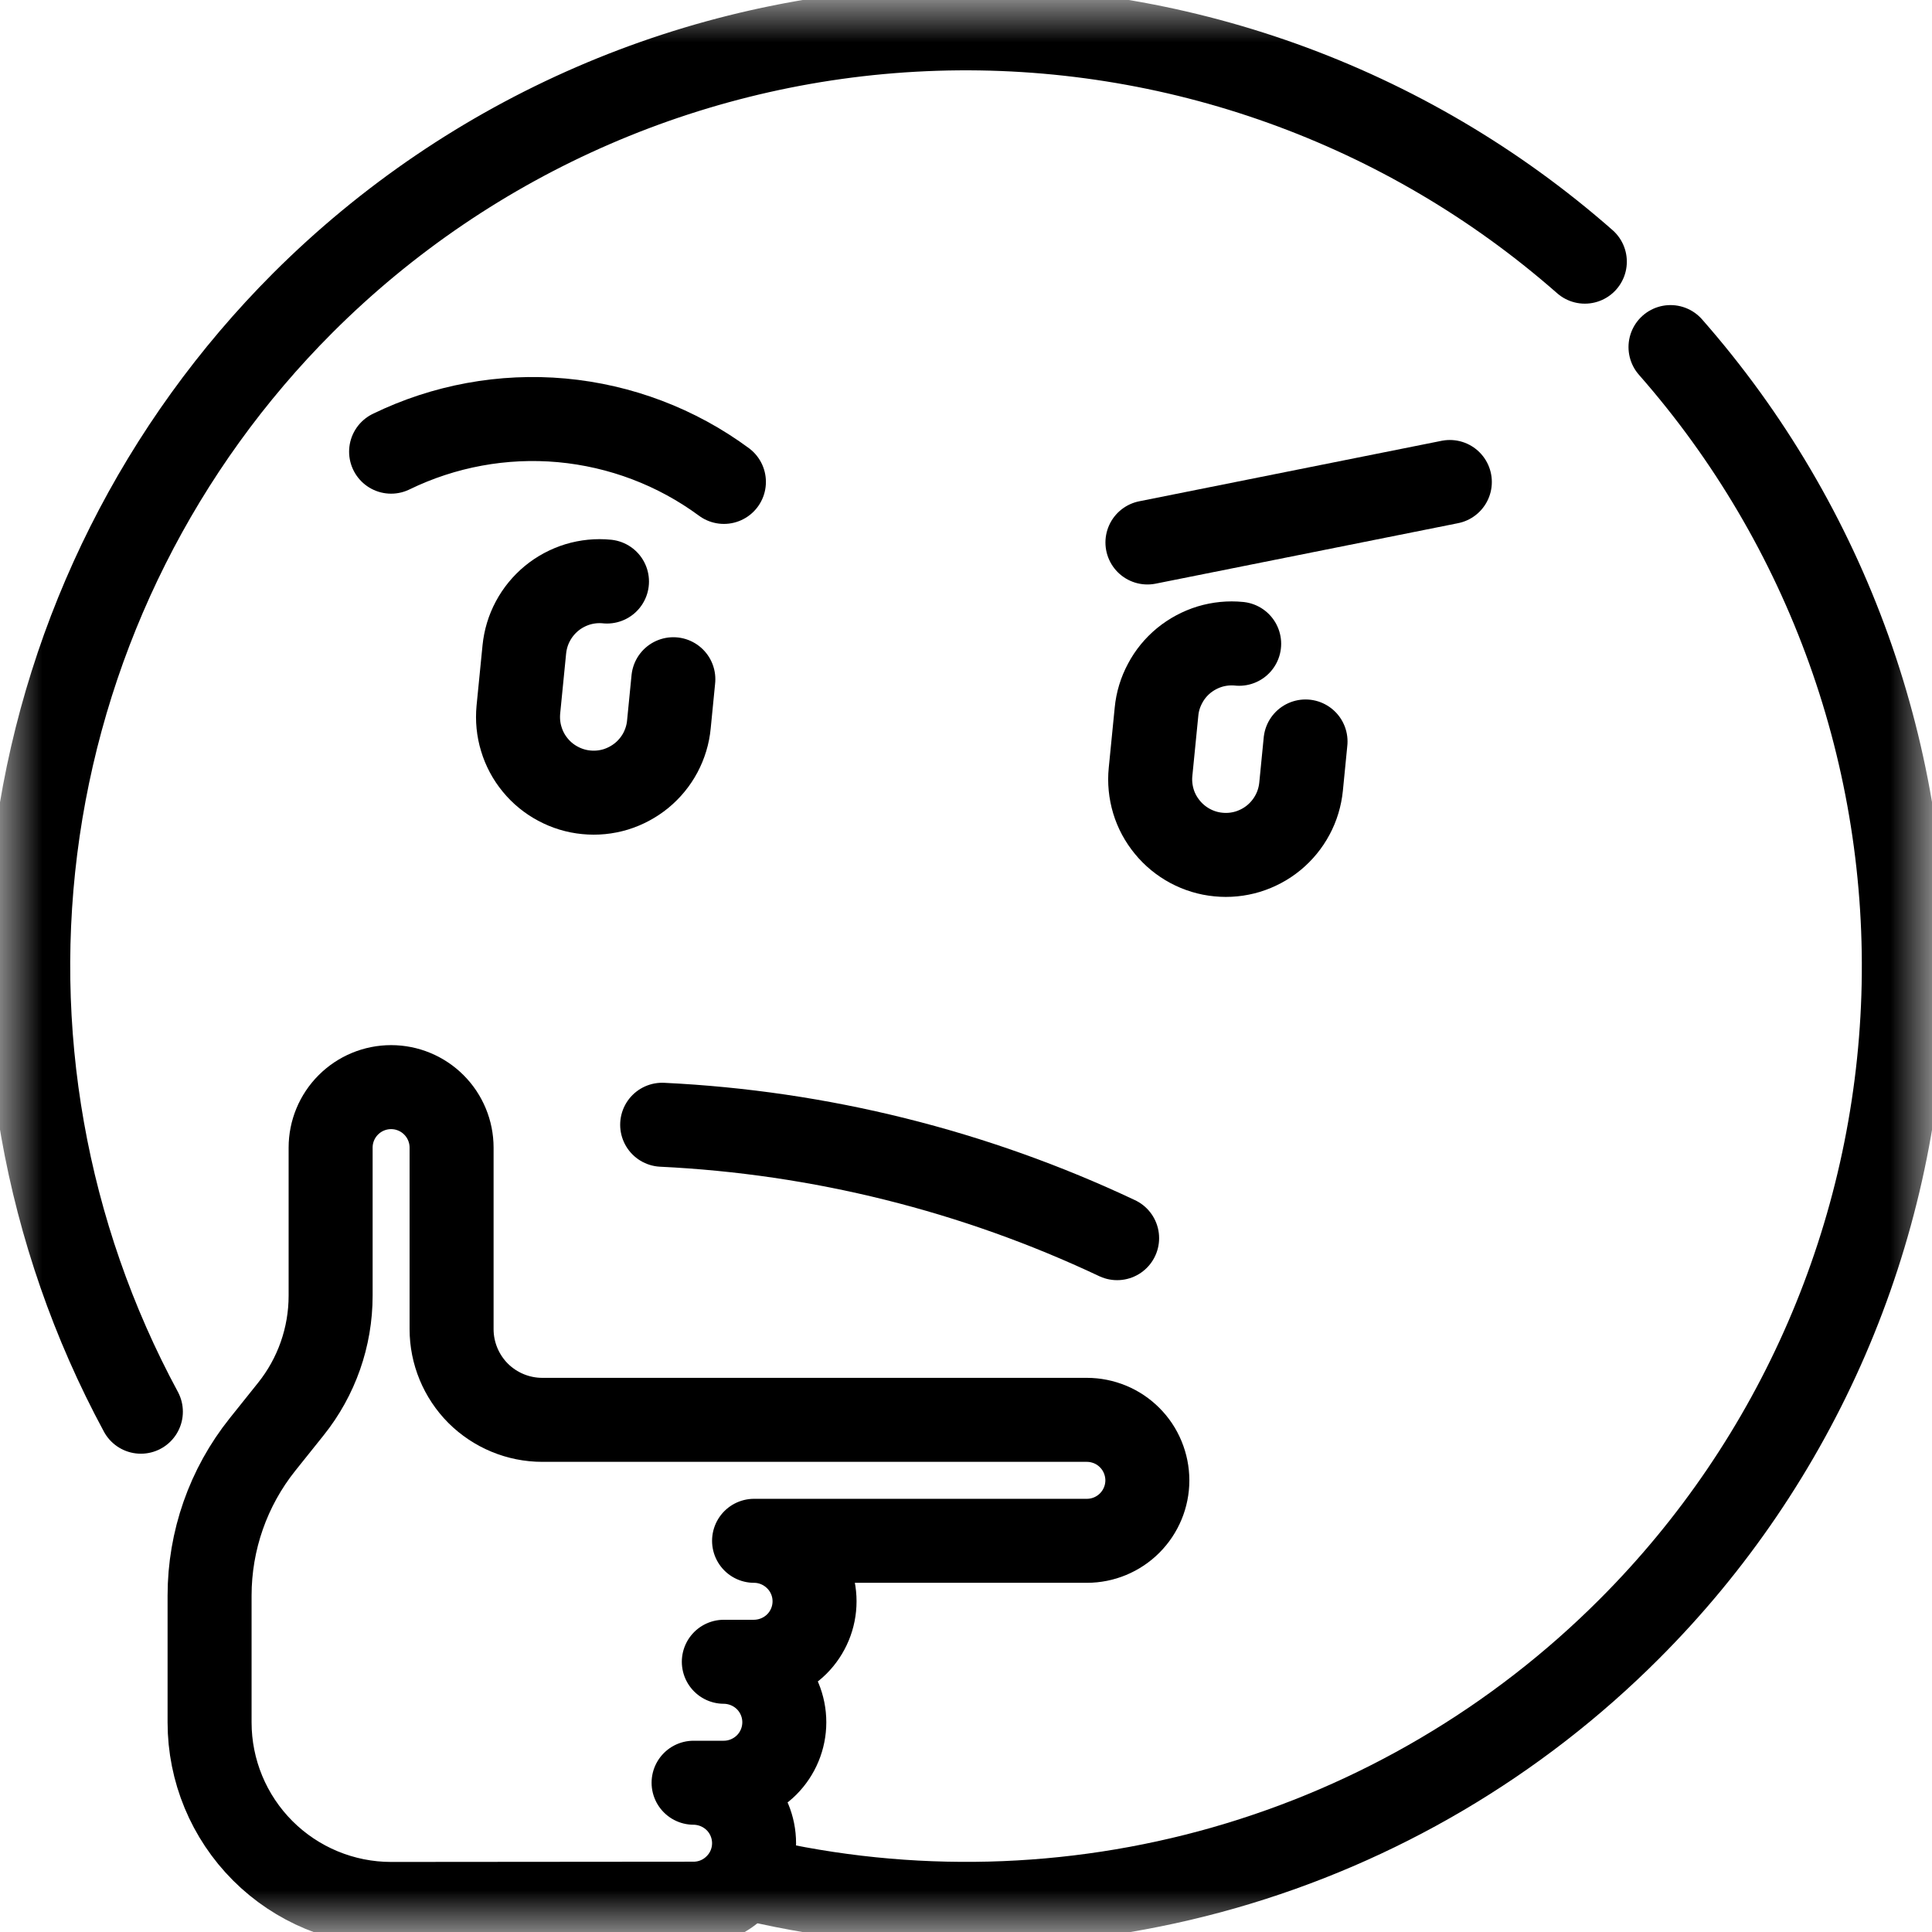 <svg width="23" height="23" viewBox="0 0 23 23" fill="none" xmlns="http://www.w3.org/2000/svg">
<g clip-path="url(#clip0_257_657)">
<mask id="mask0_257_657" style="mask-type:luminance" maskUnits="userSpaceOnUse" x="0" y="0" width="23" height="23">
<path d="M0 0H23V23H0V0Z" fill="white"/>
</mask>
<g mask="url(#mask0_257_657)">
<path d="M18.867 3.115C16.737 1.243 13.974 0.252 11.139 0.343C8.304 0.434 5.611 1.601 3.605 3.606C1.906 5.306 0.801 7.508 0.453 9.886C0.106 12.265 0.535 14.691 1.677 16.806" stroke="black" stroke-miterlimit="10" stroke-linecap="round" stroke-linejoin="round"/>
<path d="M8.979 22.375C10.825 22.805 12.751 22.756 14.573 22.235C16.396 21.713 18.056 20.735 19.395 19.394C21.401 17.389 22.567 14.695 22.659 11.86C22.75 9.026 21.759 6.262 19.887 4.132" stroke="black" stroke-miterlimit="10" stroke-linecap="round" stroke-linejoin="round"/>
<path d="M8.016 8.086L7.963 8.624C7.952 8.742 7.917 8.856 7.862 8.96C7.806 9.065 7.73 9.157 7.639 9.232C7.547 9.307 7.442 9.363 7.329 9.398C7.216 9.432 7.097 9.444 6.979 9.432C6.862 9.421 6.747 9.386 6.643 9.33C6.539 9.275 6.446 9.199 6.371 9.107C6.296 9.016 6.24 8.911 6.206 8.798C6.171 8.685 6.16 8.566 6.171 8.448L6.242 7.731C6.254 7.613 6.288 7.499 6.344 7.395C6.4 7.29 6.476 7.198 6.567 7.123C6.658 7.048 6.764 6.992 6.877 6.957C6.99 6.923 7.109 6.911 7.226 6.923" stroke="black" stroke-miterlimit="10" stroke-linecap="round" stroke-linejoin="round"/>
<path d="M15.542 8.827L15.489 9.365C15.477 9.483 15.443 9.597 15.387 9.701C15.331 9.806 15.255 9.898 15.164 9.973C15.073 10.048 14.967 10.104 14.854 10.139C14.741 10.173 14.622 10.185 14.505 10.173C14.387 10.162 14.273 10.127 14.168 10.071C14.064 10.015 13.972 9.94 13.897 9.848C13.822 9.757 13.765 9.652 13.731 9.539C13.697 9.425 13.685 9.307 13.697 9.189L13.768 8.472C13.779 8.354 13.814 8.24 13.87 8.136C13.925 8.031 14.001 7.939 14.092 7.864C14.184 7.789 14.289 7.733 14.402 7.698C14.515 7.664 14.634 7.652 14.752 7.664" stroke="black" stroke-miterlimit="10" stroke-linecap="round" stroke-linejoin="round"/>
<path d="M7.883 13.39C9.759 13.48 11.6 13.938 13.299 14.74" stroke="black" stroke-miterlimit="10" stroke-linecap="round" stroke-linejoin="round"/>
<path d="M8.618 5.737C8.054 5.321 7.386 5.068 6.687 5.004C5.989 4.941 5.287 5.07 4.656 5.377" stroke="black" stroke-miterlimit="10" stroke-linecap="round" stroke-linejoin="round"/>
<path d="M13.66 6.458L17.26 5.738" stroke="black" stroke-miterlimit="10" stroke-linecap="round" stroke-linejoin="round"/>
<path d="M8.257 22.663C8.448 22.663 8.631 22.587 8.766 22.451C8.901 22.317 8.977 22.134 8.977 21.943C8.977 21.752 8.901 21.569 8.766 21.434C8.631 21.3 8.448 21.224 8.257 21.223H8.617C8.808 21.223 8.991 21.146 9.126 21.012C9.261 20.877 9.337 20.694 9.337 20.503C9.337 20.312 9.261 20.129 9.126 19.994C8.991 19.86 8.808 19.784 8.617 19.783H8.977C9.168 19.782 9.351 19.706 9.486 19.572C9.621 19.437 9.697 19.254 9.697 19.063C9.697 18.872 9.621 18.689 9.486 18.555C9.351 18.42 9.168 18.343 8.977 18.343H12.939C13.13 18.343 13.313 18.267 13.448 18.132C13.583 17.997 13.659 17.814 13.659 17.623C13.659 17.529 13.64 17.435 13.604 17.348C13.568 17.26 13.515 17.181 13.448 17.114C13.381 17.047 13.302 16.994 13.215 16.958C13.127 16.922 13.034 16.903 12.939 16.903H6.456C6.17 16.903 5.895 16.789 5.692 16.587C5.49 16.384 5.376 16.109 5.376 15.823V13.662C5.376 13.471 5.3 13.288 5.165 13.153C5.03 13.018 4.847 12.942 4.656 12.942C4.465 12.942 4.282 13.018 4.147 13.153C4.012 13.288 3.936 13.471 3.936 13.662V15.425C3.936 15.916 3.769 16.392 3.462 16.775L3.126 17.195C2.717 17.706 2.495 18.341 2.495 18.995V20.505C2.495 21.078 2.723 21.628 3.128 22.033C3.533 22.438 4.083 22.666 4.656 22.666L8.257 22.663Z" stroke="black" stroke-miterlimit="10" stroke-linecap="round" stroke-linejoin="round"/>
</g>
</g>
<defs>
<clipPath id="clip0_257_657">
<rect width="23" height="23" fill="white"/>
</clipPath>
</defs>
</svg>
